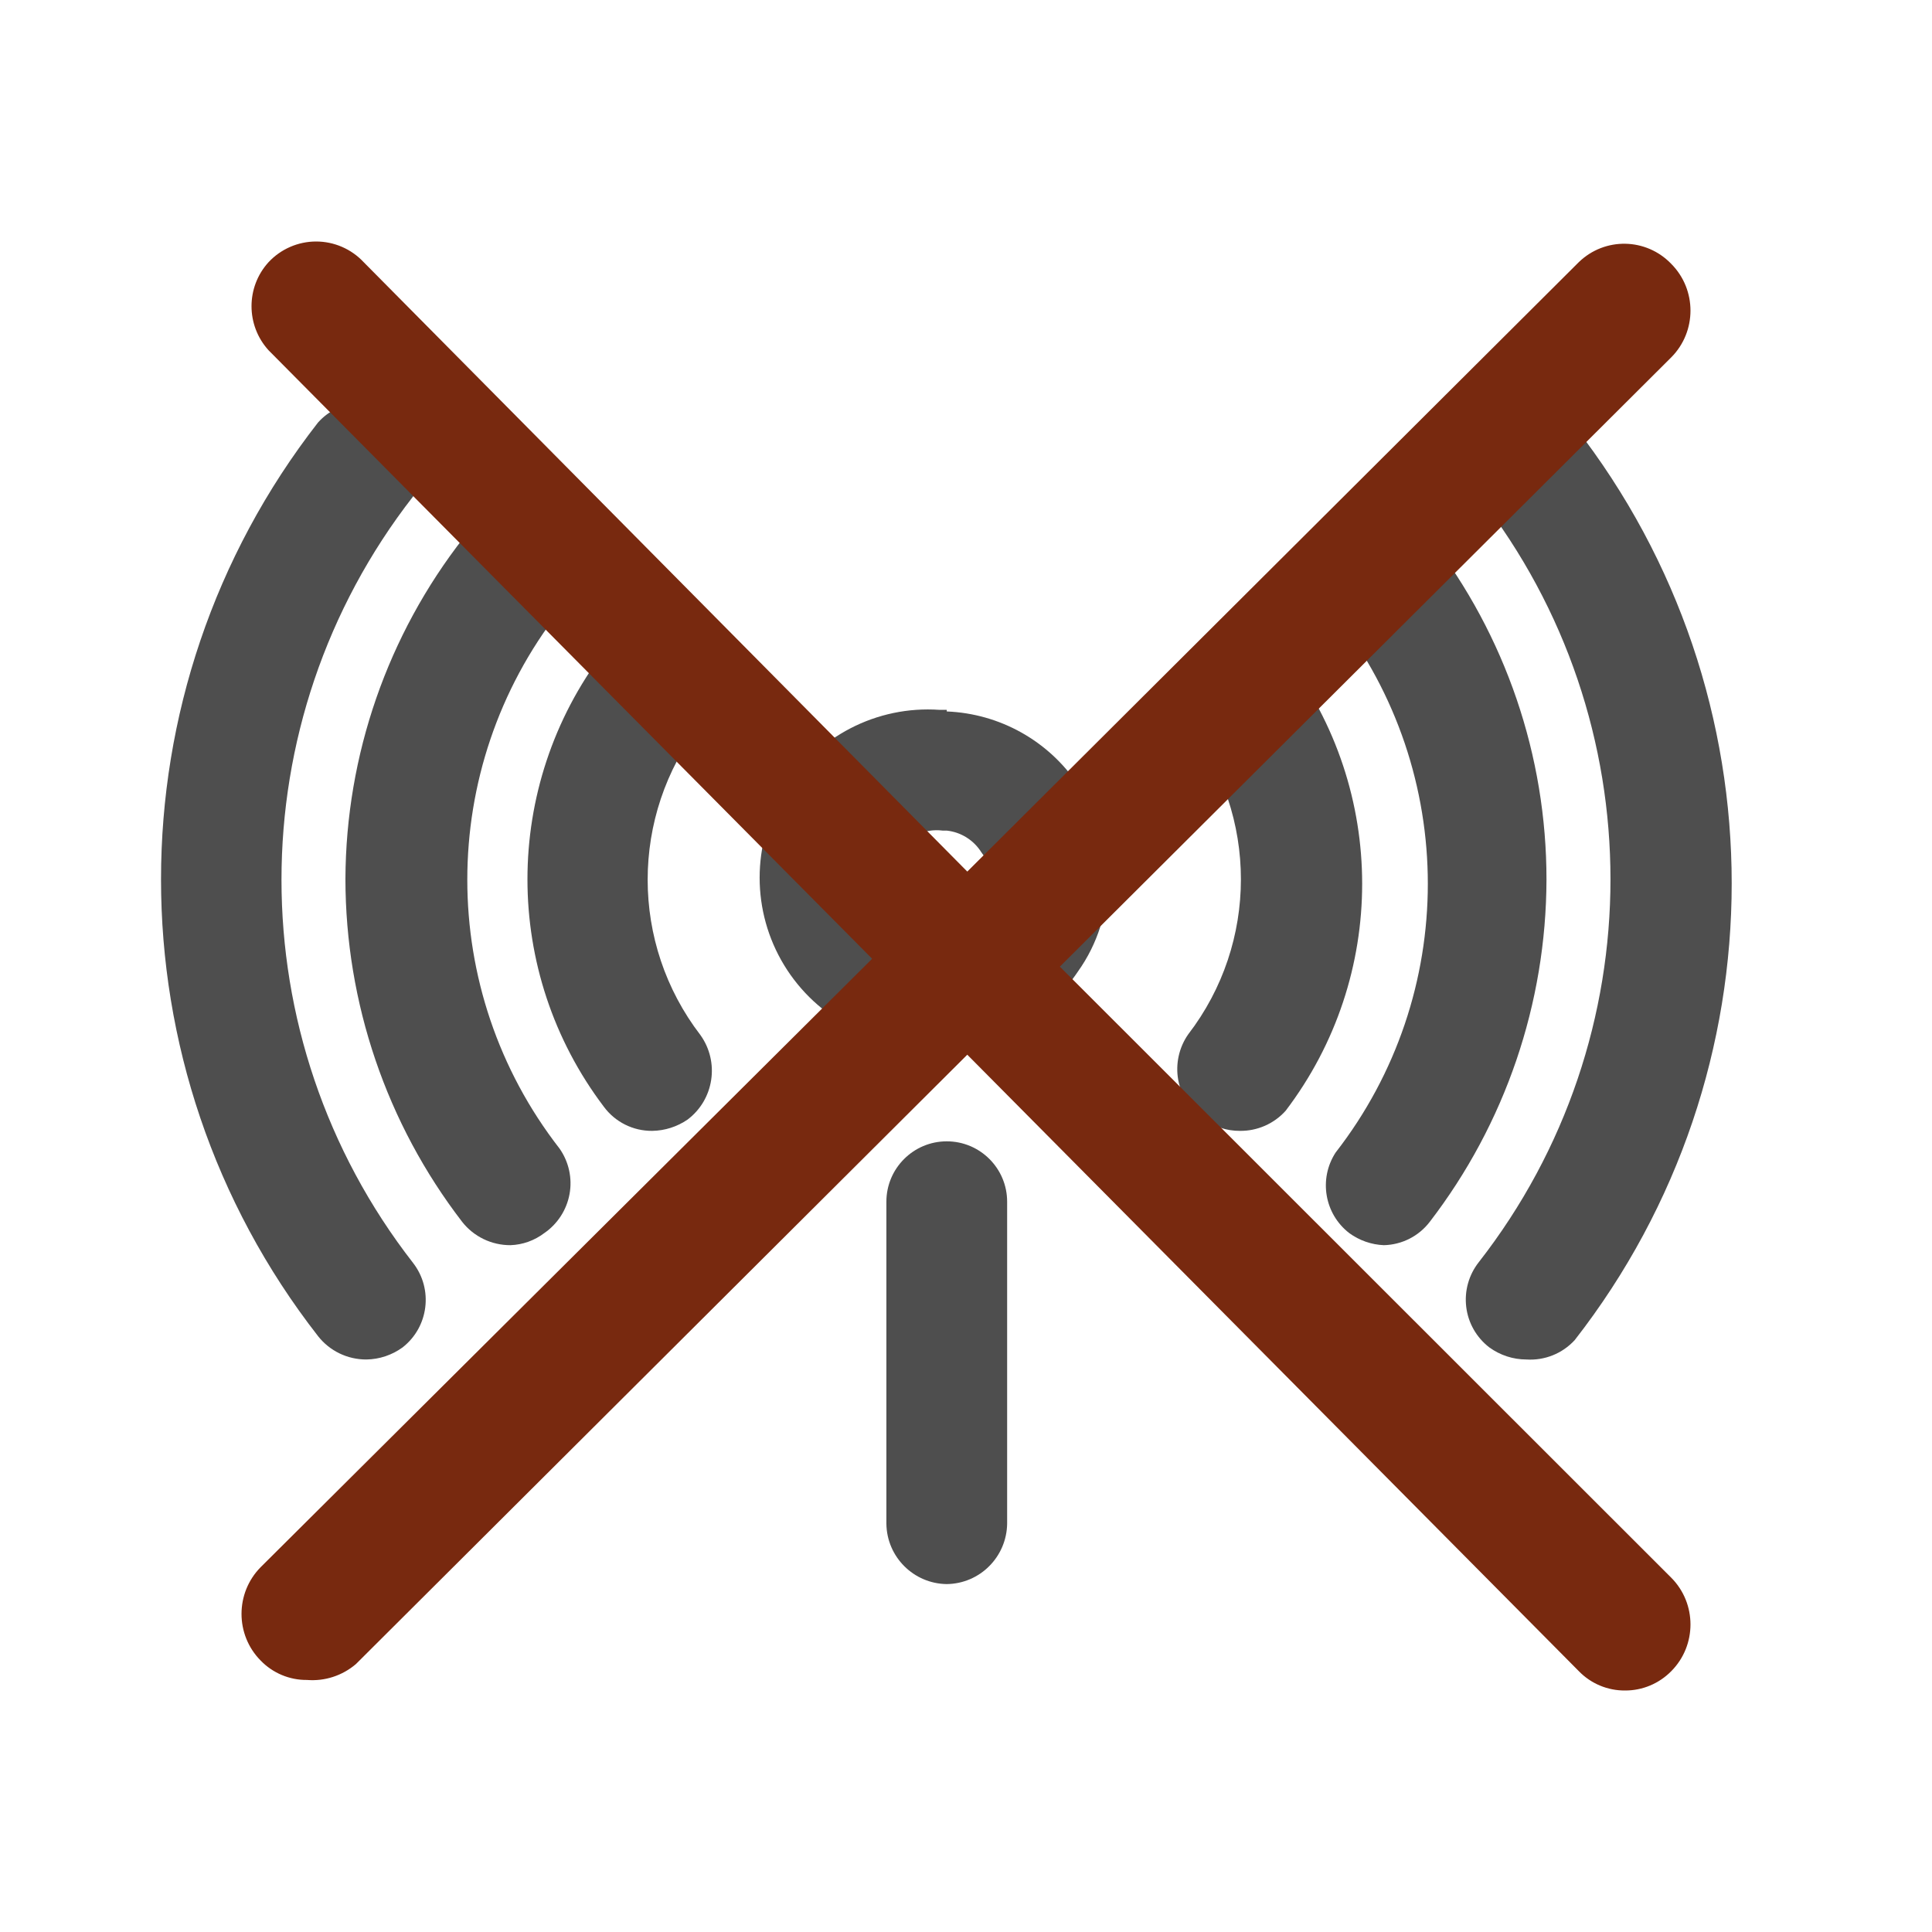 <svg width="24" height="24" viewBox="0 0 24 24" fill="none" xmlns="http://www.w3.org/2000/svg">
<path fill-rule="evenodd" clip-rule="evenodd" d="M11.671 8.818H11.761V8.838C12.418 8.864 13.024 9.202 13.391 9.748C13.885 10.443 13.885 11.374 13.391 12.068C13.024 12.616 12.419 12.957 11.761 12.988H11.671C10.891 13.042 10.147 12.657 9.741 11.99C9.335 11.322 9.335 10.484 9.741 9.817C10.147 9.149 10.891 8.764 11.671 8.818ZM12.191 10.588C12.097 10.437 11.938 10.337 11.761 10.318H11.711C11.483 10.289 11.26 10.393 11.136 10.586C11.013 10.78 11.013 11.027 11.136 11.22C11.26 11.414 11.483 11.518 11.711 11.488H11.761C11.935 11.469 12.092 11.374 12.191 11.228C12.338 11.04 12.338 10.776 12.191 10.588Z" fill="#4E4E4E"/>
<path d="M15.401 14.048C15.238 14.049 15.08 13.996 14.951 13.898C14.785 13.785 14.672 13.61 14.636 13.413C14.601 13.216 14.646 13.012 14.761 12.848C15.633 11.713 15.633 10.133 14.761 8.998C14.552 8.673 14.621 8.242 14.921 7.998C15.08 7.877 15.282 7.826 15.48 7.856C15.677 7.886 15.855 7.995 15.971 8.158C17.238 9.825 17.238 12.132 15.971 13.798C15.826 13.96 15.618 14.051 15.401 14.048Z" fill="#4E4E4E"/>
<path d="M18.961 16.888C18.796 16.888 18.635 16.835 18.501 16.738C18.342 16.616 18.238 16.435 18.214 16.235C18.19 16.036 18.246 15.836 18.371 15.678C20.551 12.883 20.551 8.963 18.371 6.168C18.15 5.851 18.206 5.418 18.501 5.168C18.83 4.914 19.302 4.972 19.561 5.298C22.162 8.635 22.162 13.312 19.561 16.648C19.407 16.815 19.187 16.903 18.961 16.888Z" fill="#4E4E4E"/>
<path d="M17.191 15.468C17.036 15.462 16.886 15.409 16.761 15.318C16.453 15.08 16.379 14.645 16.591 14.318C18.119 12.354 18.119 9.603 16.591 7.638C16.375 7.316 16.44 6.883 16.741 6.638C17.037 6.377 17.486 6.395 17.761 6.678C18.702 7.895 19.212 9.39 19.211 10.928C19.207 12.466 18.698 13.959 17.761 15.178C17.625 15.356 17.415 15.463 17.191 15.468Z" fill="#4E4E4E"/>
<path d="M8.101 14.048C7.864 14.05 7.641 13.938 7.501 13.748C6.236 12.077 6.236 9.769 7.501 8.098C7.662 7.884 7.924 7.772 8.19 7.804C8.457 7.836 8.685 8.007 8.79 8.254C8.896 8.5 8.862 8.784 8.701 8.998C7.827 10.137 7.827 11.72 8.701 12.858C8.941 13.194 8.87 13.66 8.541 13.908C8.411 13.997 8.258 14.046 8.101 14.048Z" fill="#4E4E4E"/>
<path d="M4.551 16.888C4.317 16.889 4.095 16.782 3.951 16.598C1.35 13.262 1.35 8.585 3.951 5.248C4.214 4.956 4.659 4.916 4.969 5.159C5.28 5.401 5.35 5.842 5.131 6.168C2.952 8.968 2.952 12.889 5.131 15.688C5.384 16.014 5.326 16.484 5.001 16.738C4.87 16.833 4.713 16.886 4.551 16.888Z" fill="#4E4E4E"/>
<path d="M6.341 15.468C6.107 15.469 5.885 15.362 5.741 15.178C4.802 13.957 4.292 12.459 4.291 10.918C4.297 9.381 4.814 7.889 5.761 6.678C5.918 6.45 6.188 6.327 6.463 6.358C6.738 6.389 6.974 6.569 7.076 6.827C7.178 7.084 7.13 7.377 6.951 7.588C5.423 9.553 5.423 12.304 6.951 14.268C7.066 14.432 7.111 14.636 7.075 14.833C7.039 15.03 6.926 15.205 6.761 15.318C6.64 15.41 6.493 15.463 6.341 15.468Z" fill="#4E4E4E"/>
<path d="M11.761 19.678C11.349 19.673 11.016 19.34 11.011 18.928V14.928C11.011 14.514 11.347 14.178 11.761 14.178C12.175 14.178 12.511 14.514 12.511 14.928V18.928C12.505 19.34 12.173 19.673 11.761 19.678Z" fill="#4E4E4E"/>
<path d="M13.166 12.008L20.762 4.438C21.079 4.118 21.079 3.599 20.762 3.279C20.45 2.953 19.936 2.943 19.612 3.257L12.016 10.827L4.518 3.257C4.365 3.093 4.151 3 3.927 3C3.703 3 3.489 3.093 3.336 3.257C3.054 3.566 3.054 4.041 3.336 4.351L10.834 11.91L3.238 19.468C2.921 19.789 2.921 20.308 3.238 20.628C3.389 20.784 3.597 20.871 3.813 20.869C4.034 20.887 4.252 20.816 4.421 20.672L12.016 13.102L19.612 20.759C19.763 20.915 19.971 21.002 20.187 21C20.403 21.001 20.61 20.914 20.762 20.759C21.079 20.439 21.079 19.92 20.762 19.6L13.166 12.008Z" fill="#78290F"/>
</svg>

